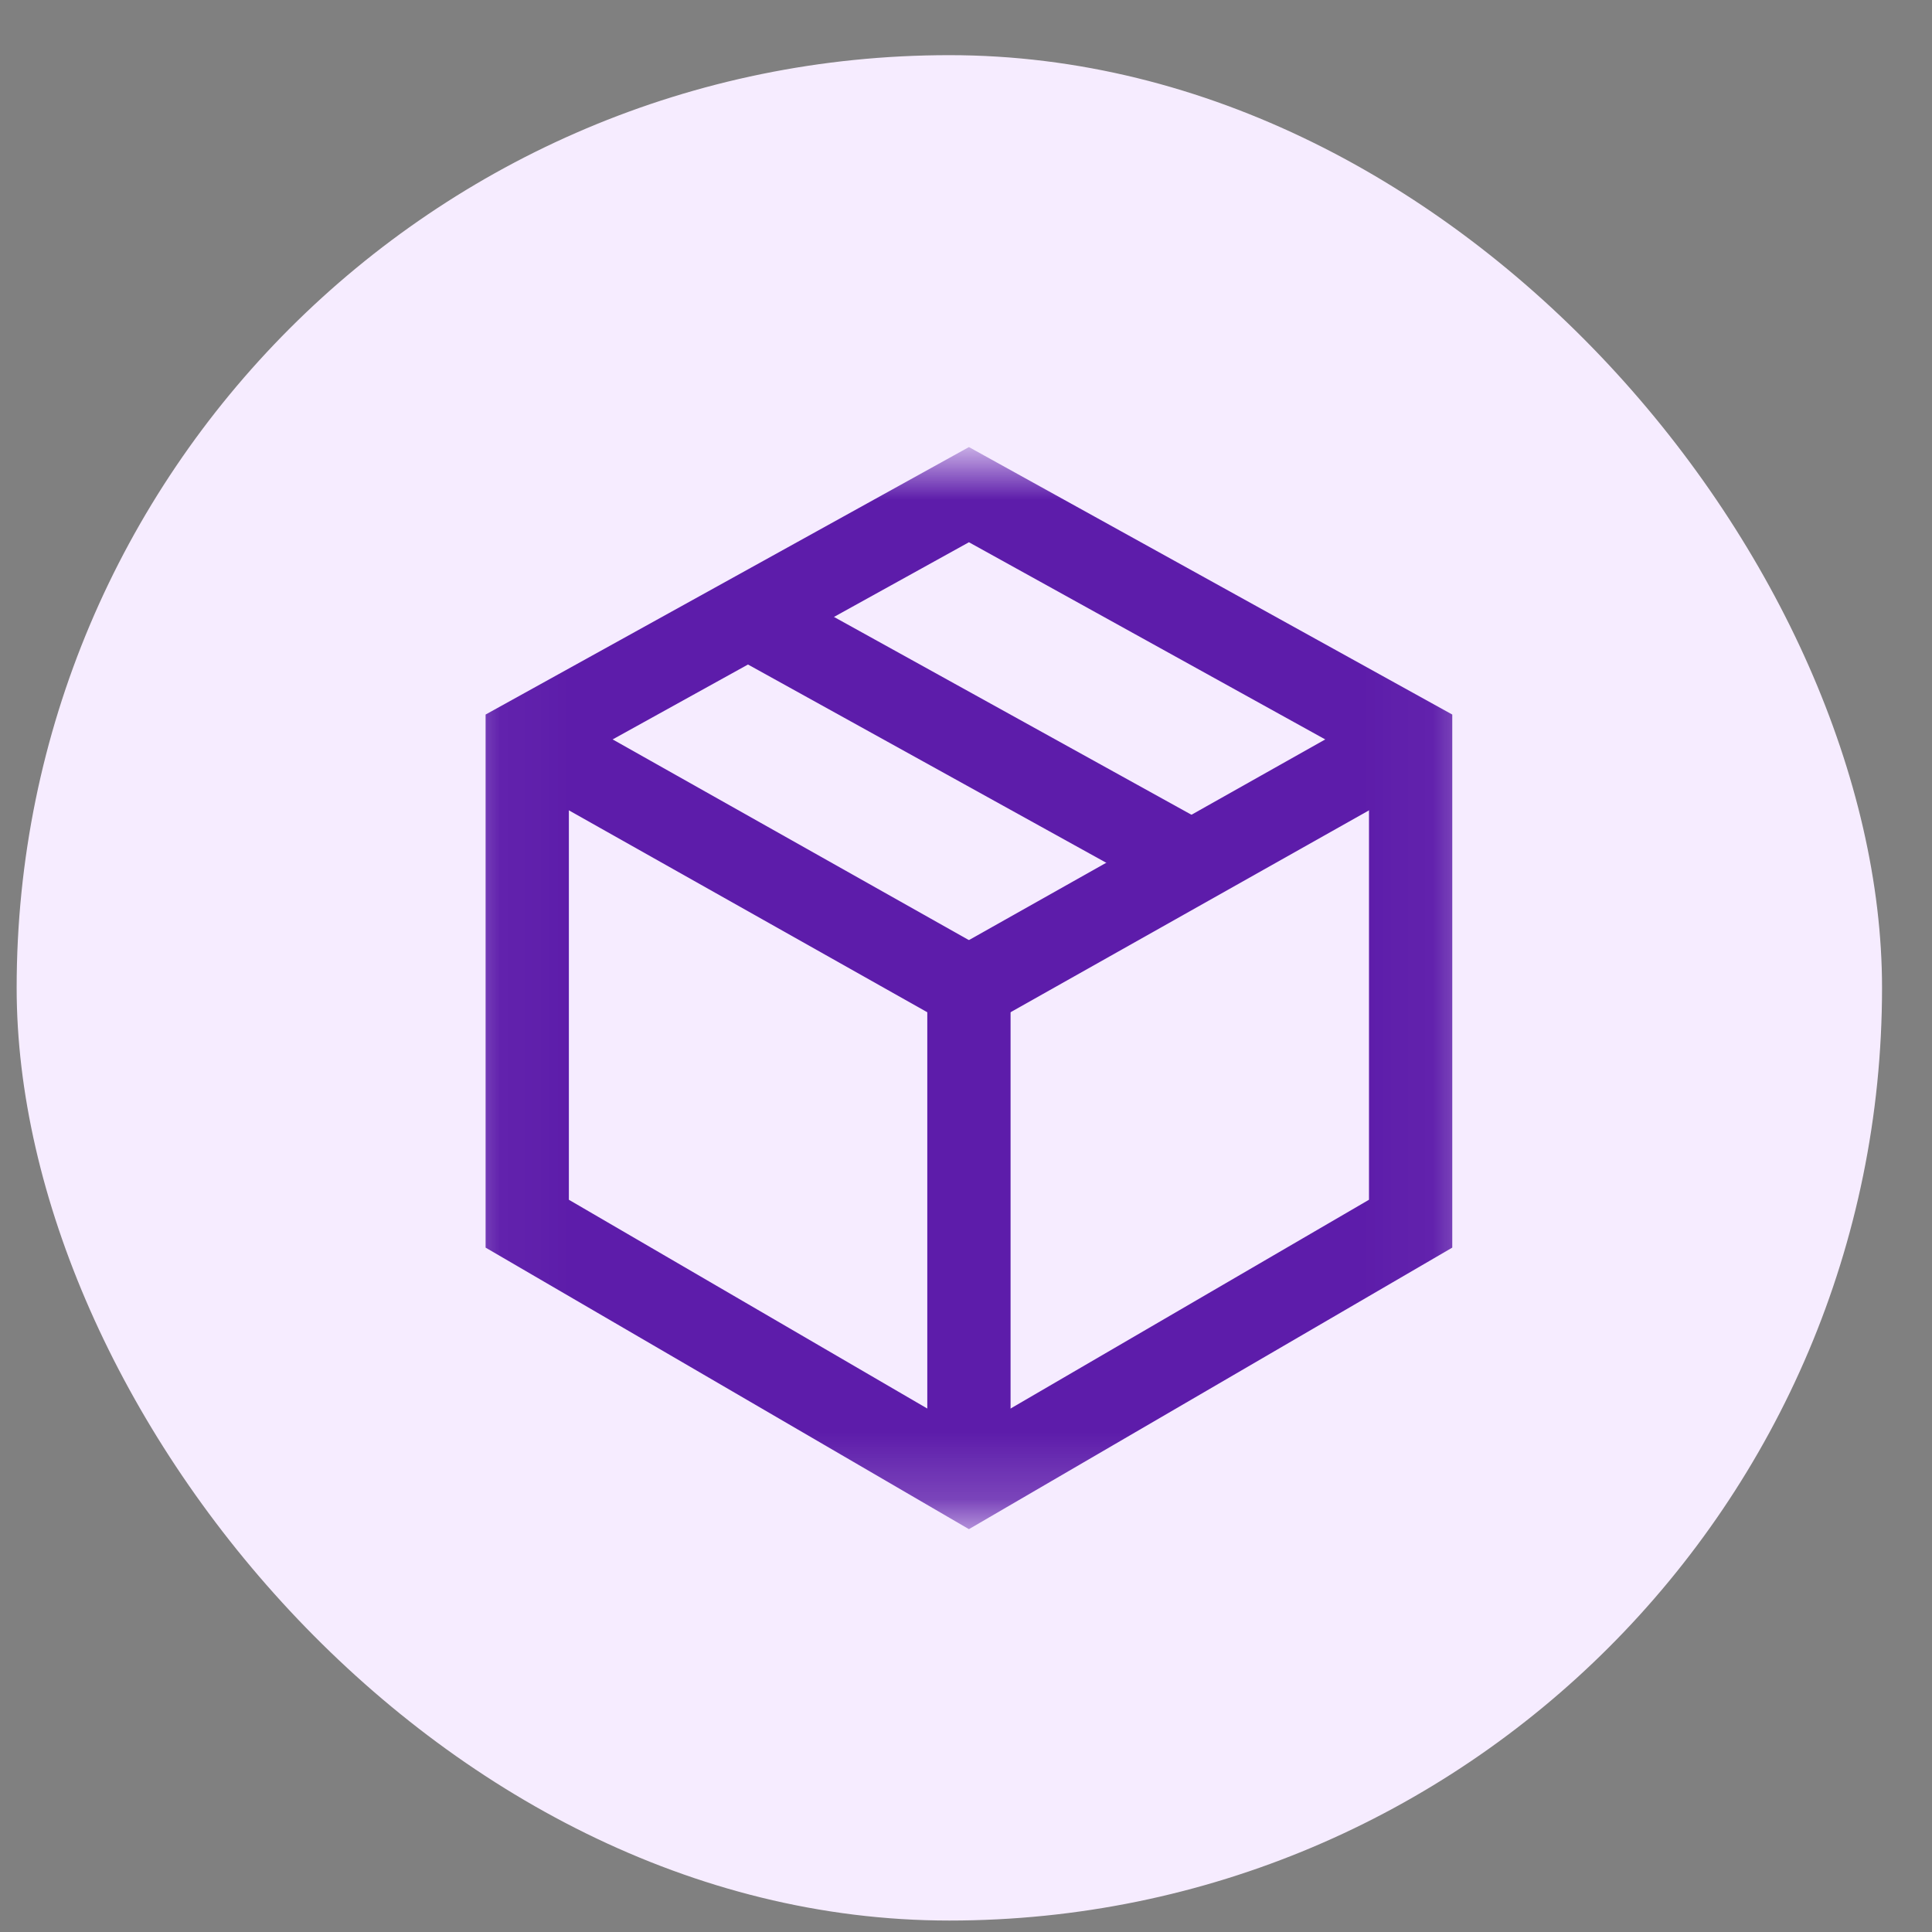 <svg width="29" height="29" viewBox="0 0 29 29" fill="none" xmlns="http://www.w3.org/2000/svg">
<rect x="0" y="0" width="29" height="29" fill="#808080" stroke="none"/>
<rect x="0.25" y="0.828" width="28" height="28" rx="14" fill="#F6ECFF"/>
<mask id="mask0_4906_30667" style="mask-type:luminance" maskUnits="userSpaceOnUse" x="6" y="6" width="17" height="17">
<path d="M21.861 22.148V7.509H7.223V22.148H21.861Z" fill="white" stroke="white" stroke-width="1.25"/>
</mask>
<g mask="url(#mask0_4906_30667)">
<path d="M7.914 11.094V18.368L14.544 22.23L21.174 18.368V11.094L14.544 7.425L7.914 11.094Z" stroke="#5D1CAA" stroke-width="1.25" stroke-miterlimit="10"/>
<path d="M14.544 22.23V14.829L7.914 11.094" stroke="#5D1CAA" stroke-width="1.25" stroke-miterlimit="10"/>
<path d="M21.173 11.095L14.543 14.829" stroke="#5D1CAA" stroke-width="1.25" stroke-miterlimit="10"/>
</g>
<path d="M11.227 9.26L17.886 12.945" stroke="#5D1CAA" stroke-width="1.25" stroke-miterlimit="10"/>
</svg>
